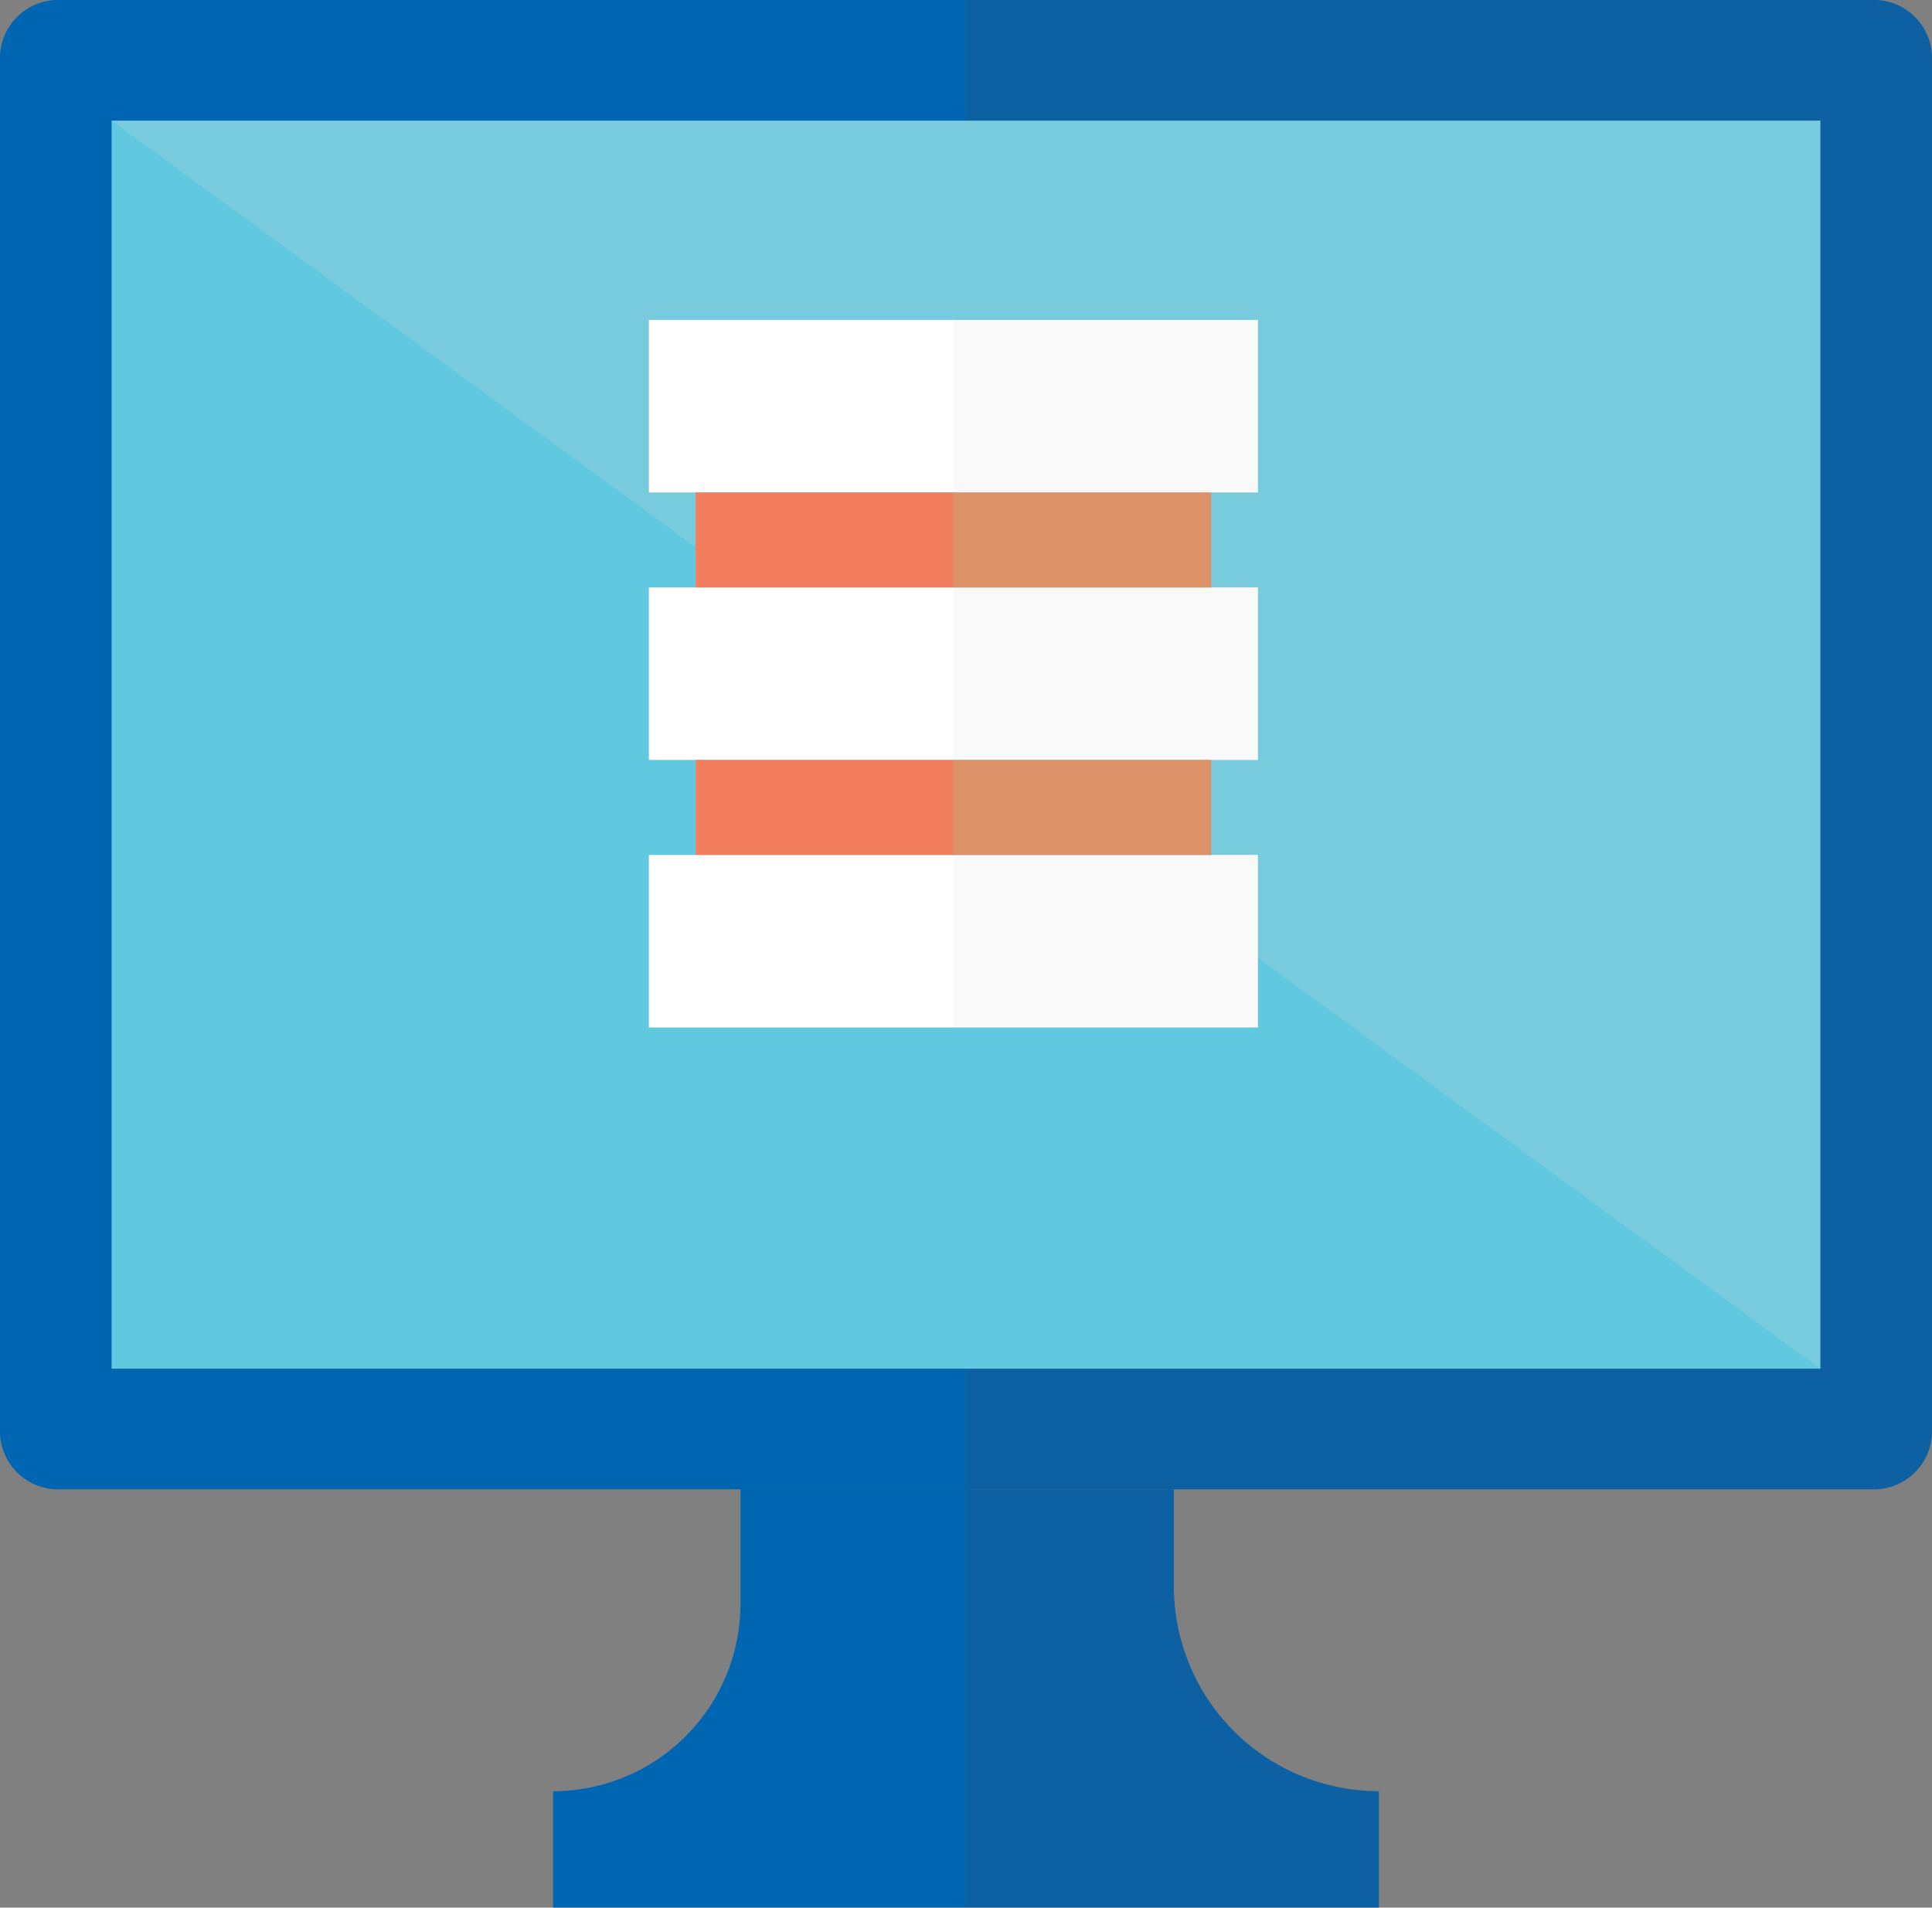<svg id="Group_178" data-name="Group 178" xmlns="http://www.w3.org/2000/svg" xmlns:xlink="http://www.w3.org/1999/xlink" width="137.463" height="135.731" viewBox="0 0 137.463 135.731">
  <rect x="0" y="0" width="137.463" height="135.731" fill="#808080" stroke="none"/>
  <defs>
    <clipPath id="clip-path">
      <rect id="Rectangle_90" data-name="Rectangle 90" width="137.463" height="135.731" fill="none"/>
    </clipPath>
    <clipPath id="clip-path-3">
      <rect id="Rectangle_76" data-name="Rectangle 76" width="68.731" height="105.969" fill="none"/>
    </clipPath>
    <clipPath id="clip-path-4">
      <rect id="Rectangle_78" data-name="Rectangle 78" width="121.58" height="88.799" fill="none"/>
    </clipPath>
    <clipPath id="clip-path-5">
      <rect id="Rectangle_79" data-name="Rectangle 79" width="29.376" height="29.762" fill="none"/>
    </clipPath>
    <clipPath id="clip-path-6">
      <rect id="Rectangle_80" data-name="Rectangle 80" width="21.667" height="12.273" fill="none"/>
    </clipPath>
    <clipPath id="clip-path-9">
      <path id="Path_146" data-name="Path 146" d="M70.377,41.729H38.193v6.76H74.88v-6.76Z" transform="translate(-38.193 -41.729)" fill="none"/>
    </clipPath>
    <linearGradient id="linear-gradient" x1="-1.349" y1="12.079" x2="-1.314" y2="12.079" gradientUnits="objectBoundingBox">
      <stop offset="0" stop-color="#fcb958"/>
      <stop offset="1" stop-color="#f37e5d"/>
    </linearGradient>
    <clipPath id="clip-path-11">
      <rect id="Rectangle_85" data-name="Rectangle 85" width="18.344" height="6.76" fill="none"/>
    </clipPath>
    <clipPath id="clip-path-12">
      <path id="Path_148" data-name="Path 148" d="M70.377,27.041H38.193V33.8H74.88v-6.76Z" transform="translate(-38.193 -27.041)" fill="none"/>
    </clipPath>
    <linearGradient id="linear-gradient-2" x1="-1.349" y1="14.895" x2="-1.314" y2="14.895" xlink:href="#linear-gradient"/>
  </defs>
  <g id="Group_177" data-name="Group 177" clip-path="url(#clip-path)">
    <g id="Group_162" data-name="Group 162">
      <g id="Group_161" data-name="Group 161" clip-path="url(#clip-path)">
        <path id="Path_135" data-name="Path 135" d="M133.492,105.969H3.97A4.141,4.141,0,0,1,0,101.676V4.293A4.141,4.141,0,0,1,3.97,0H133.492a4.141,4.141,0,0,1,3.97,4.293v97.383a4.141,4.141,0,0,1-3.97,4.293" fill="#0066b2"/>
        <g id="Group_145" data-name="Group 145" transform="translate(68.731)" opacity="0.2" style="mix-blend-mode: multiply;isolation: isolate">
          <g id="Group_144" data-name="Group 144">
            <g id="Group_143" data-name="Group 143" clip-path="url(#clip-path-3)">
              <path id="Path_136" data-name="Path 136" d="M117.8,0H53.041V105.969H117.8a4.141,4.141,0,0,0,3.97-4.293V4.293A4.141,4.141,0,0,0,117.8,0" transform="translate(-53.041)" fill="#3f4d66"/>
            </g>
          </g>
        </g>
        <rect id="Rectangle_77" data-name="Rectangle 77" width="121.58" height="88.8" transform="translate(7.941 8.585)" fill="#60c9df"/>
        <g id="Group_148" data-name="Group 148" transform="translate(7.941 8.585)" opacity="0.2" style="mix-blend-mode: multiply;isolation: isolate">
          <g id="Group_147" data-name="Group 147">
            <g id="Group_146" data-name="Group 146" clip-path="url(#clip-path-4)">
              <path id="Path_137" data-name="Path 137" d="M127.708,95.424V6.625H6.129Z" transform="translate(-6.128 -6.625)" fill="#d0d2d3"/>
            </g>
          </g>
        </g>
        <path id="Path_138" data-name="Path 138" d="M74.536,88.674v-6.9H43.7v8.149a13.333,13.333,0,0,1-13.333,13.334v8.279H89.122v-8.279A14.587,14.587,0,0,1,74.536,88.674" transform="translate(8.984 24.191)" fill="#0066b2"/>
        <g id="Group_151" data-name="Group 151" transform="translate(68.731 105.969)" opacity="0.2" style="mix-blend-mode: multiply;isolation: isolate">
          <g id="Group_150" data-name="Group 150">
            <g id="Group_149" data-name="Group 149" clip-path="url(#clip-path-5)">
              <path id="Path_139" data-name="Path 139" d="M82.417,103.261A14.587,14.587,0,0,1,67.83,88.674v-6.9H53.041V111.54H82.417Z" transform="translate(-53.041 -81.778)" fill="#3f4d66"/>
            </g>
          </g>
        </g>
        <path id="Path_140" data-name="Path 140" d="M35.629,17.57V29.842H78.962V17.57Z" transform="translate(10.539 5.197)" fill="#fff"/>
        <path id="Path_141" data-name="Path 141" d="M73.642,32.258H35.628V44.53H78.962V32.258Z" transform="translate(10.539 9.542)" fill="#fff"/>
        <path id="Path_142" data-name="Path 142" d="M73.642,46.946H35.628V59.219H78.962V46.946Z" transform="translate(10.539 13.887)" fill="#fff"/>
        <g id="Group_154" data-name="Group 154" transform="translate(67.835 22.767)" opacity="0.2" style="mix-blend-mode: multiply;isolation: isolate">
          <g id="Group_153" data-name="Group 153">
            <g id="Group_152" data-name="Group 152" clip-path="url(#clip-path-6)">
              <path id="Path_143" data-name="Path 143" d="M52.349,17.57V29.842H74.015V17.57Z" transform="translate(-52.349 -17.57)" fill="#e3e3e3"/>
            </g>
          </g>
        </g>
        <g id="Group_157" data-name="Group 157" transform="translate(67.835 41.8)" opacity="0.2" style="mix-blend-mode: multiply;isolation: isolate">
          <g id="Group_156" data-name="Group 156">
            <g id="Group_155" data-name="Group 155" clip-path="url(#clip-path-6)">
              <path id="Path_144" data-name="Path 144" d="M71.356,32.258H52.349V44.53H74.015V32.258Z" transform="translate(-52.349 -32.258)" fill="#e3e3e3"/>
            </g>
          </g>
        </g>
        <g id="Group_160" data-name="Group 160" transform="translate(67.835 60.833)" opacity="0.2" style="mix-blend-mode: multiply;isolation: isolate">
          <g id="Group_159" data-name="Group 159">
            <g id="Group_158" data-name="Group 158" clip-path="url(#clip-path-6)">
              <path id="Path_145" data-name="Path 145" d="M71.356,46.946H52.349V59.219H74.015V46.946Z" transform="translate(-52.349 -46.946)" fill="#e3e3e3"/>
            </g>
          </g>
        </g>
      </g>
    </g>
    <g id="Group_164" data-name="Group 164" transform="translate(49.491 54.073)">
      <g id="Group_163" data-name="Group 163" clip-path="url(#clip-path-9)">
        <rect id="Rectangle_84" data-name="Rectangle 84" width="36.687" height="6.76" transform="translate(0 0)" fill="url(#linear-gradient)"/>
      </g>
    </g>
    <g id="Group_169" data-name="Group 169">
      <g id="Group_168" data-name="Group 168" clip-path="url(#clip-path)">
        <g id="Group_167" data-name="Group 167" transform="translate(67.835 54.073)" opacity="0.2" style="mix-blend-mode: multiply;isolation: isolate">
          <g id="Group_166" data-name="Group 166">
            <g id="Group_165" data-name="Group 165" clip-path="url(#clip-path-11)">
              <path id="Path_147" data-name="Path 147" d="M68.441,41.729H52.349v6.76H70.693v-6.76Z" transform="translate(-52.349 -41.729)" fill="#7ddf9b"/>
            </g>
          </g>
        </g>
      </g>
    </g>
    <g id="Group_171" data-name="Group 171" transform="translate(49.491 35.04)">
      <g id="Group_170" data-name="Group 170" clip-path="url(#clip-path-12)">
        <rect id="Rectangle_87" data-name="Rectangle 87" width="36.687" height="6.76" transform="translate(0 0)" fill="url(#linear-gradient-2)"/>
      </g>
    </g>
    <g id="Group_176" data-name="Group 176">
      <g id="Group_175" data-name="Group 175" clip-path="url(#clip-path)">
        <g id="Group_174" data-name="Group 174" transform="translate(67.835 35.04)" opacity="0.2" style="mix-blend-mode: multiply;isolation: isolate">
          <g id="Group_173" data-name="Group 173">
            <g id="Group_172" data-name="Group 172" clip-path="url(#clip-path-11)">
              <path id="Path_149" data-name="Path 149" d="M68.441,27.041H52.349V33.8H70.693v-6.76Z" transform="translate(-52.349 -27.041)" fill="#7ddf9b"/>
            </g>
          </g>
        </g>
      </g>
    </g>
  </g>
</svg>

